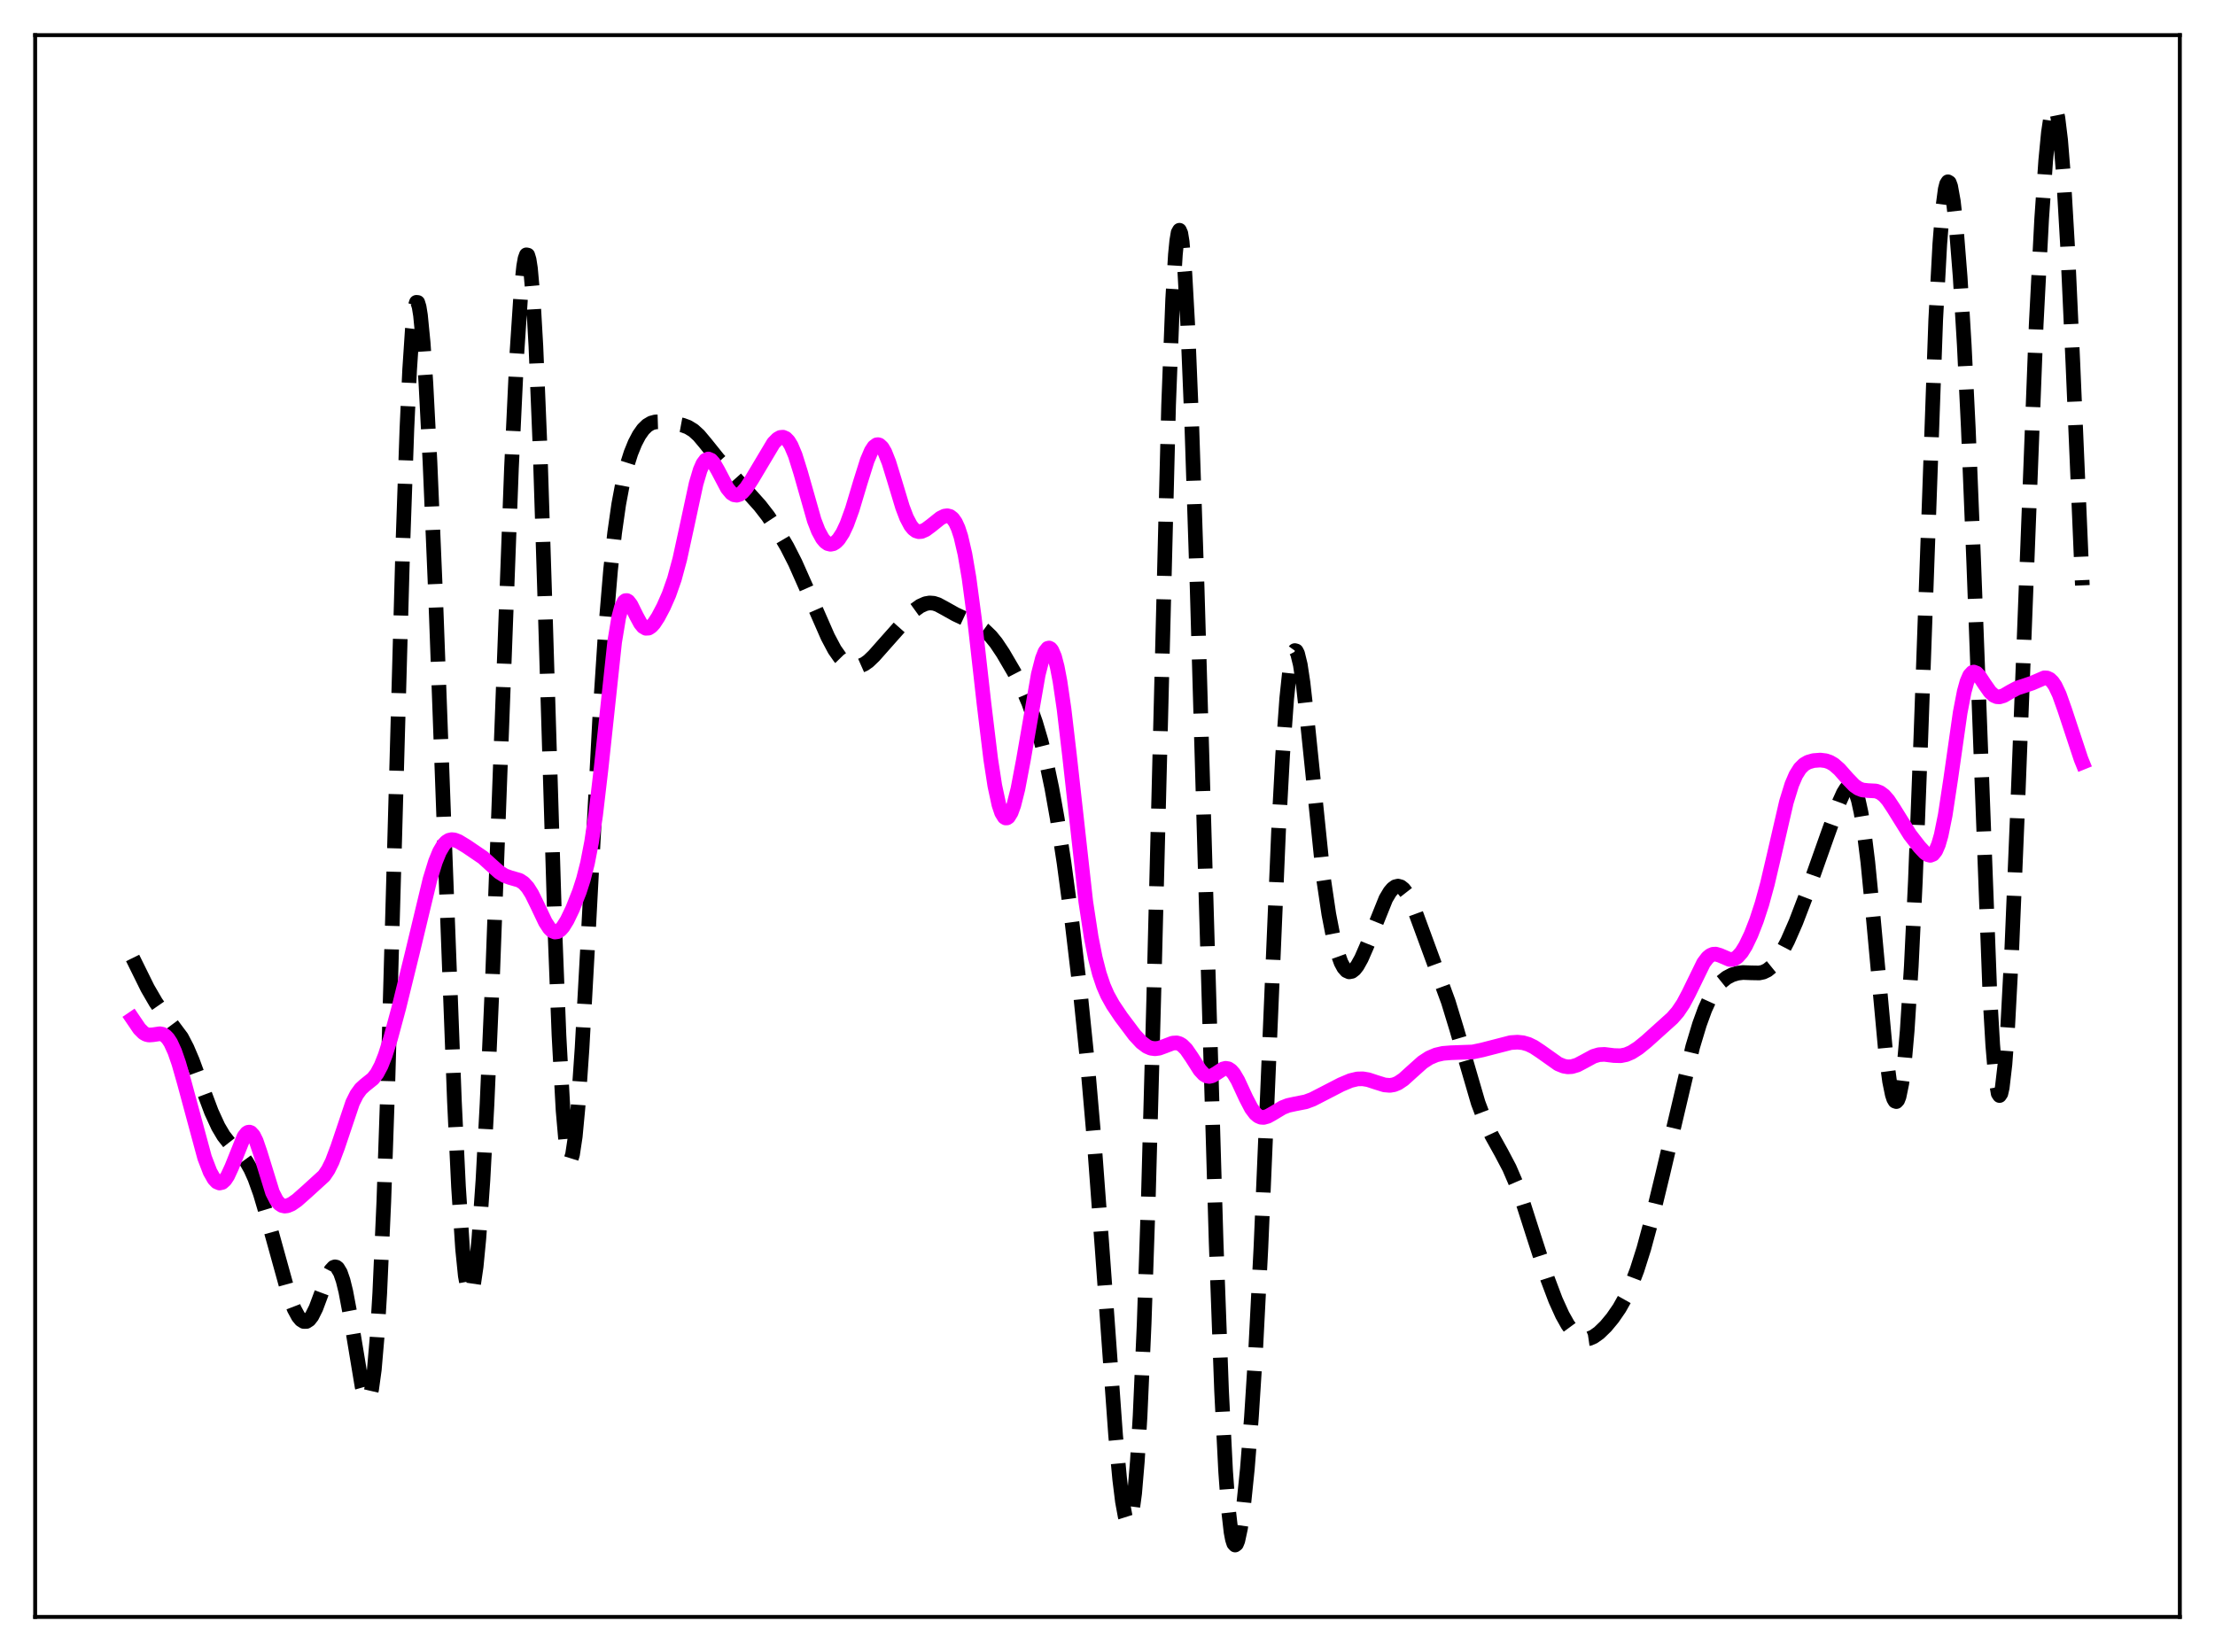 <?xml version="1.0" encoding="utf-8" standalone="no"?>
<!DOCTYPE svg PUBLIC "-//W3C//DTD SVG 1.1//EN"
  "http://www.w3.org/Graphics/SVG/1.1/DTD/svg11.dtd">
<svg xmlns:xlink="http://www.w3.org/1999/xlink" width="453.6pt" height="338.4pt" viewBox="0 0 453.6 338.4" xmlns="http://www.w3.org/2000/svg" version="1.1">
 <defs>
  <style type="text/css">*{stroke-linejoin: round; stroke-linecap: butt}</style>
 </defs>
 <g id="figure_1">
  <g id="patch_1">
   <path d="M 0 338.4 
L 453.6 338.4 
L 453.6 0 
L 0 0 
z
" style="fill: #ffffff"/>
  </g>
  <g id="axes_1">
   <g id="patch_2">
    <path d="M 7.2 331.2 
L 446.4 331.2 
L 446.4 7.2 
L 7.2 7.2 
z
" style="fill: #ffffff"/>
   </g>
   <g id="matplotlib.axis_1"/>
   <g id="matplotlib.axis_2"/>
   <g id="line2d_1">
    <path d="M 27.164 196.228 
L 30.222 202.426 
L 31.89 205.298 
L 33.281 207.302 
L 37.173 212.503 
L 38.285 214.64 
L 39.398 217.252 
L 41.344 222.549 
L 43.29 227.734 
L 44.68 230.77 
L 45.793 232.649 
L 46.905 234.065 
L 48.573 235.709 
L 49.685 236.89 
L 50.519 238.032 
L 51.354 239.508 
L 52.188 241.372 
L 53.3 244.471 
L 54.69 249.17 
L 59.139 265.233 
L 60.251 268.122 
L 61.085 269.664 
L 61.641 270.334 
L 62.197 270.681 
L 62.753 270.682 
L 63.309 270.323 
L 63.866 269.611 
L 64.7 267.946 
L 65.812 264.963 
L 67.202 261.243 
L 67.758 260.192 
L 68.314 259.59 
L 68.592 259.493 
L 68.87 259.546 
L 69.148 259.759 
L 69.705 260.685 
L 70.261 262.293 
L 70.817 264.553 
L 71.651 268.984 
L 74.153 284.062 
L 74.709 286.019 
L 74.987 286.549 
L 75.265 286.716 
L 75.543 286.475 
L 75.822 285.779 
L 76.1 284.584 
L 76.656 280.532 
L 77.212 274.032 
L 77.768 264.891 
L 78.602 246.106 
L 79.436 221.639 
L 80.826 172.03 
L 82.495 111.718 
L 83.329 87.802 
L 83.885 75.783 
L 84.441 67.396 
L 84.997 62.808 
L 85.275 61.926 
L 85.553 61.955 
L 85.831 62.854 
L 86.109 64.575 
L 86.665 70.261 
L 87.221 78.528 
L 88.056 94.688 
L 89.168 121.061 
L 91.114 174.073 
L 93.06 225.61 
L 93.894 243.065 
L 94.729 255.809 
L 95.285 261.308 
L 95.841 264.33 
L 96.119 264.926 
L 96.397 264.93 
L 96.675 264.363 
L 96.953 263.245 
L 97.509 259.444 
L 98.065 253.697 
L 98.899 241.748 
L 99.733 226.183 
L 100.846 200.613 
L 102.514 155.508 
L 104.738 95.941 
L 105.85 72.407 
L 106.685 59.791 
L 107.241 54.514 
L 107.519 52.963 
L 107.797 52.197 
L 108.075 52.254 
L 108.353 53.166 
L 108.631 54.953 
L 109.187 61.185 
L 109.743 70.888 
L 110.577 91.281 
L 111.689 126.28 
L 113.636 190.474 
L 114.47 212.067 
L 115.304 227.418 
L 115.86 233.798 
L 116.416 237.068 
L 116.694 237.574 
L 116.972 237.363 
L 117.25 236.467 
L 117.806 232.778 
L 118.362 226.862 
L 119.197 214.692 
L 120.309 194.493 
L 122.811 147.094 
L 123.923 130.038 
L 125.036 116.739 
L 125.87 109.144 
L 126.704 103.291 
L 127.538 98.833 
L 128.372 95.43 
L 129.206 92.796 
L 130.04 90.741 
L 130.874 89.147 
L 131.709 87.958 
L 132.543 87.142 
L 133.377 86.649 
L 134.211 86.421 
L 135.323 86.385 
L 137.269 86.616 
L 139.772 87.08 
L 140.884 87.491 
L 141.996 88.169 
L 143.108 89.182 
L 144.499 90.843 
L 147.001 93.962 
L 155.62 103.574 
L 157.289 105.726 
L 159.235 108.69 
L 161.181 112.009 
L 162.85 115.293 
L 165.074 120.307 
L 169.523 130.452 
L 170.913 133.071 
L 172.025 134.657 
L 172.859 135.511 
L 173.693 136.088 
L 174.528 136.417 
L 175.362 136.513 
L 176.196 136.376 
L 177.03 136.006 
L 177.864 135.408 
L 178.976 134.34 
L 182.035 130.884 
L 187.318 124.945 
L 188.43 124.144 
L 189.542 123.648 
L 190.376 123.503 
L 191.21 123.568 
L 192.044 123.834 
L 193.435 124.586 
L 195.659 125.833 
L 199.83 127.786 
L 201.498 128.99 
L 202.888 130.319 
L 204 131.688 
L 205.391 133.771 
L 207.615 137.569 
L 209.283 140.788 
L 210.673 144.016 
L 212.064 147.95 
L 213.176 151.71 
L 214.288 156.149 
L 215.4 161.439 
L 216.512 167.683 
L 217.903 176.775 
L 219.571 189.232 
L 221.239 203.354 
L 222.629 217.009 
L 224.02 233.061 
L 225.688 255.51 
L 228.468 294.09 
L 229.302 303.048 
L 229.858 307.565 
L 230.415 310.597 
L 230.693 311.474 
L 230.971 311.882 
L 231.249 311.79 
L 231.527 311.171 
L 231.805 309.996 
L 232.361 305.878 
L 232.917 299.263 
L 233.473 290.022 
L 234.307 271.096 
L 235.141 246.214 
L 236.254 205.052 
L 239.312 82.966 
L 240.146 61.269 
L 240.702 52.147 
L 240.98 49.319 
L 241.258 47.66 
L 241.536 47.162 
L 241.814 47.795 
L 242.092 49.517 
L 242.649 55.995 
L 243.205 66.039 
L 244.039 86.387 
L 245.151 120.201 
L 247.097 187.945 
L 249.044 254.388 
L 250.156 284.835 
L 250.99 301.387 
L 251.546 308.99 
L 252.102 313.854 
L 252.38 315.314 
L 252.658 316.173 
L 252.936 316.473 
L 253.214 316.259 
L 253.492 315.577 
L 254.048 312.987 
L 254.605 309.012 
L 255.439 300.886 
L 256.273 290.339 
L 257.107 277.222 
L 258.219 255.506 
L 259.609 222.835 
L 261.834 170.146 
L 262.668 154.648 
L 263.502 143.062 
L 264.058 137.78 
L 264.614 134.522 
L 264.892 133.646 
L 265.17 133.258 
L 265.448 133.339 
L 265.726 133.869 
L 266.282 136.153 
L 266.838 139.835 
L 267.673 147.247 
L 271.009 179.75 
L 272.121 187.245 
L 272.955 191.554 
L 273.79 194.839 
L 274.624 197.165 
L 275.18 198.198 
L 275.736 198.827 
L 276.292 199.074 
L 276.848 198.966 
L 277.404 198.534 
L 277.96 197.821 
L 278.794 196.326 
L 279.907 193.77 
L 283.799 184.096 
L 284.633 182.696 
L 285.189 182.038 
L 285.746 181.634 
L 286.302 181.502 
L 286.858 181.657 
L 287.414 182.097 
L 287.97 182.81 
L 288.804 184.332 
L 289.916 187.011 
L 296.589 205.184 
L 298.258 210.648 
L 302.706 225.907 
L 304.097 229.594 
L 305.487 232.585 
L 307.433 236.081 
L 309.101 239.244 
L 310.492 242.48 
L 311.882 246.339 
L 314.106 253.294 
L 316.887 261.87 
L 318.555 266.296 
L 319.945 269.365 
L 321.057 271.347 
L 322.169 272.857 
L 323.004 273.644 
L 323.838 274.119 
L 324.672 274.284 
L 325.506 274.164 
L 326.34 273.801 
L 327.452 273.013 
L 328.843 271.665 
L 330.233 269.991 
L 331.623 267.971 
L 333.013 265.496 
L 334.125 263.068 
L 335.238 260.145 
L 336.628 255.762 
L 338.296 249.602 
L 340.52 240.426 
L 346.637 214.43 
L 348.028 209.809 
L 349.14 206.754 
L 350.252 204.31 
L 351.364 202.468 
L 352.476 201.151 
L 353.589 200.256 
L 354.701 199.676 
L 355.813 199.342 
L 356.925 199.208 
L 358.593 199.267 
L 360.262 199.297 
L 361.096 199.12 
L 361.93 198.719 
L 362.764 198.042 
L 363.598 197.078 
L 364.71 195.374 
L 366.101 192.702 
L 367.769 188.894 
L 369.715 183.81 
L 374.164 171.247 
L 376.666 164.283 
L 377.5 162.435 
L 378.057 161.54 
L 378.613 161.034 
L 378.891 160.961 
L 379.169 161.026 
L 379.447 161.243 
L 380.003 162.19 
L 380.559 163.9 
L 381.115 166.445 
L 381.671 169.861 
L 382.505 176.575 
L 383.617 187.959 
L 386.12 215.19 
L 386.954 221.492 
L 387.51 224.211 
L 387.788 225.059 
L 388.066 225.542 
L 388.344 225.642 
L 388.622 225.345 
L 388.9 224.638 
L 389.456 221.939 
L 390.012 217.451 
L 390.569 211.092 
L 391.403 197.938 
L 392.237 180.494 
L 393.349 151.449 
L 396.407 65.515 
L 397.242 49.973 
L 397.798 42.977 
L 398.354 38.767 
L 398.632 37.678 
L 398.91 37.236 
L 399.188 37.407 
L 399.466 38.157 
L 400.022 41.244 
L 400.578 46.215 
L 401.412 56.733 
L 402.246 70.588 
L 403.081 87.677 
L 404.193 115.231 
L 407.529 204.429 
L 408.085 214.034 
L 408.641 220.641 
L 409.198 223.986 
L 409.476 224.404 
L 409.754 223.991 
L 410.032 222.766 
L 410.588 217.995 
L 411.144 210.4 
L 411.978 194.604 
L 413.09 167.745 
L 416.983 66.455 
L 418.095 44.976 
L 418.929 32.909 
L 419.485 27.141 
L 420.041 23.42 
L 420.319 22.385 
L 420.597 21.927 
L 420.875 22.064 
L 421.154 22.805 
L 421.432 24.159 
L 421.988 28.697 
L 422.544 35.595 
L 423.378 49.883 
L 424.49 74.249 
L 426.436 119.9 
L 426.436 119.9 
" clip-path="url(#p40e0424d13)" style="fill: none; stroke-dasharray: 11.1,4.8; stroke-dashoffset: 0; stroke: #000000; stroke-width: 3"/>
   </g>
   <g id="line2d_2">
    <path d="M 27.164 208.686 
L 28.554 210.735 
L 29.388 211.567 
L 29.944 211.881 
L 30.5 212.011 
L 31.334 211.952 
L 32.725 211.745 
L 33.281 211.849 
L 33.837 212.161 
L 34.393 212.731 
L 34.949 213.584 
L 35.783 215.404 
L 36.617 217.812 
L 37.729 221.704 
L 41.9 237.137 
L 43.012 240.03 
L 43.846 241.505 
L 44.402 242.09 
L 44.959 242.326 
L 45.515 242.197 
L 46.071 241.7 
L 46.627 240.857 
L 47.461 239.047 
L 49.963 232.819 
L 50.519 232.108 
L 50.797 231.934 
L 51.076 231.893 
L 51.354 231.99 
L 51.91 232.597 
L 52.466 233.717 
L 53.3 236.151 
L 55.802 244.258 
L 56.636 245.886 
L 57.193 246.553 
L 57.749 246.923 
L 58.305 247.048 
L 58.861 246.983 
L 59.695 246.632 
L 60.807 245.861 
L 62.753 244.139 
L 66.368 240.845 
L 67.202 239.612 
L 68.036 237.931 
L 69.148 234.975 
L 72.207 225.876 
L 73.041 224.203 
L 73.875 223.05 
L 74.709 222.286 
L 76.378 220.947 
L 77.212 219.866 
L 78.046 218.288 
L 78.88 216.181 
L 79.992 212.67 
L 81.66 206.482 
L 84.441 195.174 
L 88.056 180.128 
L 89.168 176.514 
L 90.002 174.465 
L 90.836 173.049 
L 91.392 172.451 
L 91.948 172.108 
L 92.504 171.985 
L 93.06 172.042 
L 93.894 172.364 
L 95.563 173.378 
L 98.899 175.646 
L 100.568 177.164 
L 102.236 178.658 
L 103.348 179.358 
L 104.46 179.76 
L 106.406 180.321 
L 107.241 180.87 
L 108.075 181.788 
L 108.909 183.111 
L 110.021 185.375 
L 111.689 188.89 
L 112.523 190.161 
L 113.08 190.687 
L 113.636 190.915 
L 114.192 190.838 
L 114.748 190.47 
L 115.304 189.84 
L 116.138 188.497 
L 117.25 186.186 
L 118.64 182.68 
L 119.475 180.088 
L 120.309 176.813 
L 121.143 172.518 
L 121.977 166.933 
L 123.089 157.456 
L 125.87 131.507 
L 126.704 126.469 
L 127.26 124.36 
L 127.816 123.244 
L 128.094 123.027 
L 128.372 123.011 
L 128.65 123.169 
L 129.206 123.896 
L 130.318 126.146 
L 131.152 127.688 
L 131.709 128.369 
L 132.265 128.694 
L 132.821 128.66 
L 133.377 128.304 
L 133.933 127.686 
L 134.767 126.411 
L 135.879 124.302 
L 136.991 121.779 
L 138.104 118.605 
L 139.216 114.495 
L 140.606 108.111 
L 142.552 99.074 
L 143.386 96.267 
L 143.943 94.994 
L 144.499 94.246 
L 145.055 94.014 
L 145.611 94.253 
L 146.167 94.881 
L 147.001 96.32 
L 148.947 100.014 
L 149.782 101.011 
L 150.338 101.357 
L 150.894 101.438 
L 151.45 101.266 
L 152.006 100.868 
L 152.84 99.925 
L 153.952 98.225 
L 158.401 90.763 
L 159.235 89.915 
L 159.791 89.604 
L 160.347 89.549 
L 160.903 89.792 
L 161.459 90.363 
L 162.015 91.273 
L 162.85 93.251 
L 163.962 96.808 
L 166.742 106.587 
L 167.576 108.741 
L 168.411 110.278 
L 168.967 110.951 
L 169.523 111.348 
L 170.079 111.485 
L 170.635 111.373 
L 171.191 111.025 
L 171.747 110.449 
L 172.581 109.166 
L 173.415 107.391 
L 174.528 104.326 
L 176.196 98.758 
L 177.586 94.335 
L 178.42 92.376 
L 178.976 91.528 
L 179.532 91.113 
L 179.81 91.078 
L 180.088 91.161 
L 180.645 91.672 
L 181.201 92.618 
L 182.035 94.717 
L 183.147 98.33 
L 184.815 103.862 
L 185.649 106.052 
L 186.483 107.632 
L 187.04 108.324 
L 187.596 108.74 
L 188.152 108.908 
L 188.708 108.866 
L 189.542 108.502 
L 190.654 107.676 
L 192.6 106.12 
L 193.435 105.716 
L 193.991 105.638 
L 194.547 105.78 
L 195.103 106.207 
L 195.659 106.989 
L 196.215 108.198 
L 196.771 109.901 
L 197.605 113.489 
L 198.439 118.372 
L 199.552 126.72 
L 201.498 144.063 
L 202.888 155.531 
L 203.722 160.933 
L 204.556 164.816 
L 205.112 166.477 
L 205.669 167.379 
L 205.947 167.549 
L 206.225 167.536 
L 206.503 167.344 
L 207.059 166.45 
L 207.615 164.925 
L 208.449 161.613 
L 209.561 155.758 
L 212.62 138.155 
L 213.454 134.911 
L 214.01 133.501 
L 214.566 132.799 
L 214.844 132.734 
L 215.122 132.87 
L 215.4 133.209 
L 215.956 134.511 
L 216.512 136.638 
L 217.068 139.554 
L 217.903 145.252 
L 219.015 154.722 
L 222.351 184.693 
L 223.463 191.989 
L 224.298 196.202 
L 225.132 199.452 
L 225.966 201.925 
L 226.8 203.833 
L 227.912 205.833 
L 229.58 208.311 
L 232.361 212.014 
L 233.751 213.514 
L 234.863 214.353 
L 235.697 214.712 
L 236.532 214.824 
L 237.366 214.708 
L 238.478 214.302 
L 240.146 213.664 
L 240.98 213.618 
L 241.536 213.773 
L 242.092 214.103 
L 242.927 214.935 
L 244.039 216.551 
L 245.707 219.171 
L 246.541 220.07 
L 247.097 220.396 
L 247.653 220.487 
L 248.209 220.361 
L 249.044 219.878 
L 250.434 218.967 
L 250.99 218.824 
L 251.546 218.914 
L 252.102 219.275 
L 252.658 219.913 
L 253.492 221.319 
L 255.161 224.926 
L 256.273 227.053 
L 257.107 228.157 
L 257.663 228.612 
L 258.219 228.848 
L 258.775 228.888 
L 259.609 228.657 
L 260.721 228.029 
L 262.668 226.86 
L 263.78 226.427 
L 265.17 226.125 
L 267.395 225.687 
L 268.785 225.17 
L 270.731 224.169 
L 274.624 222.157 
L 276.57 221.336 
L 277.96 221.004 
L 279.072 220.975 
L 280.185 221.162 
L 281.853 221.71 
L 283.521 222.228 
L 284.633 222.323 
L 285.468 222.183 
L 286.302 221.841 
L 287.414 221.095 
L 289.082 219.583 
L 291.306 217.592 
L 292.697 216.683 
L 294.087 216.091 
L 295.477 215.768 
L 297.145 215.634 
L 301.594 215.476 
L 303.54 215.065 
L 309.379 213.562 
L 310.77 213.472 
L 311.882 213.587 
L 312.994 213.911 
L 314.106 214.452 
L 315.496 215.375 
L 319.111 217.935 
L 320.223 218.385 
L 321.057 218.526 
L 321.891 218.483 
L 323.004 218.15 
L 324.394 217.418 
L 326.34 216.363 
L 327.452 216.033 
L 328.564 215.972 
L 330.511 216.212 
L 331.901 216.25 
L 333.013 216.025 
L 334.125 215.55 
L 335.516 214.66 
L 337.184 213.302 
L 342.467 208.544 
L 343.579 207.27 
L 344.691 205.616 
L 345.803 203.526 
L 348.862 197.251 
L 349.696 196.153 
L 350.252 195.696 
L 350.808 195.463 
L 351.364 195.434 
L 352.198 195.679 
L 354.145 196.512 
L 354.701 196.531 
L 355.257 196.368 
L 355.813 196.003 
L 356.647 195.073 
L 357.481 193.726 
L 358.593 191.397 
L 359.706 188.545 
L 360.818 185.138 
L 361.93 181.081 
L 363.32 175.15 
L 365.823 164.305 
L 366.935 160.699 
L 367.769 158.754 
L 368.603 157.425 
L 369.437 156.593 
L 370.271 156.112 
L 371.383 155.794 
L 372.774 155.687 
L 373.886 155.825 
L 374.72 156.114 
L 375.554 156.602 
L 376.666 157.573 
L 378.335 159.459 
L 379.725 160.895 
L 380.559 161.483 
L 381.393 161.814 
L 382.505 161.936 
L 384.174 162.024 
L 385.008 162.339 
L 385.842 162.967 
L 386.676 163.925 
L 387.788 165.602 
L 391.125 170.962 
L 393.071 173.474 
L 394.183 174.663 
L 394.739 175.057 
L 395.295 175.201 
L 395.851 174.98 
L 396.407 174.28 
L 396.964 172.999 
L 397.52 171.072 
L 398.354 166.958 
L 399.466 159.634 
L 401.412 145.975 
L 402.246 141.654 
L 402.803 139.638 
L 403.359 138.349 
L 403.915 137.738 
L 404.193 137.658 
L 404.749 137.869 
L 405.305 138.45 
L 406.417 140.142 
L 407.529 141.726 
L 408.363 142.472 
L 408.92 142.708 
L 409.476 142.744 
L 410.31 142.498 
L 411.7 141.68 
L 413.09 140.938 
L 414.48 140.49 
L 416.149 139.925 
L 418.651 138.843 
L 419.207 138.877 
L 419.763 139.14 
L 420.319 139.672 
L 420.875 140.495 
L 421.71 142.255 
L 422.822 145.38 
L 426.158 155.475 
L 426.436 156.161 
L 426.436 156.161 
" clip-path="url(#p40e0424d13)" style="fill: none; stroke: #ff00ff; stroke-width: 3; stroke-linecap: square"/>
   </g>
   <g id="patch_3">
    <path d="M 7.2 331.2 
L 7.2 7.2 
" style="fill: none; stroke: #000000; stroke-width: 0.8; stroke-linejoin: miter; stroke-linecap: square"/>
   </g>
   <g id="patch_4">
    <path d="M 446.4 331.2 
L 446.4 7.2 
" style="fill: none; stroke: #000000; stroke-width: 0.8; stroke-linejoin: miter; stroke-linecap: square"/>
   </g>
   <g id="patch_5">
    <path d="M 7.2 331.2 
L 446.4 331.2 
" style="fill: none; stroke: #000000; stroke-width: 0.8; stroke-linejoin: miter; stroke-linecap: square"/>
   </g>
   <g id="patch_6">
    <path d="M 7.2 7.2 
L 446.4 7.2 
" style="fill: none; stroke: #000000; stroke-width: 0.8; stroke-linejoin: miter; stroke-linecap: square"/>
   </g>
  </g>
 </g>
 <defs>
  <clipPath id="p40e0424d13">
   <rect x="7.2" y="7.2" width="439.2" height="324"/>
  </clipPath>
 </defs>
</svg>
